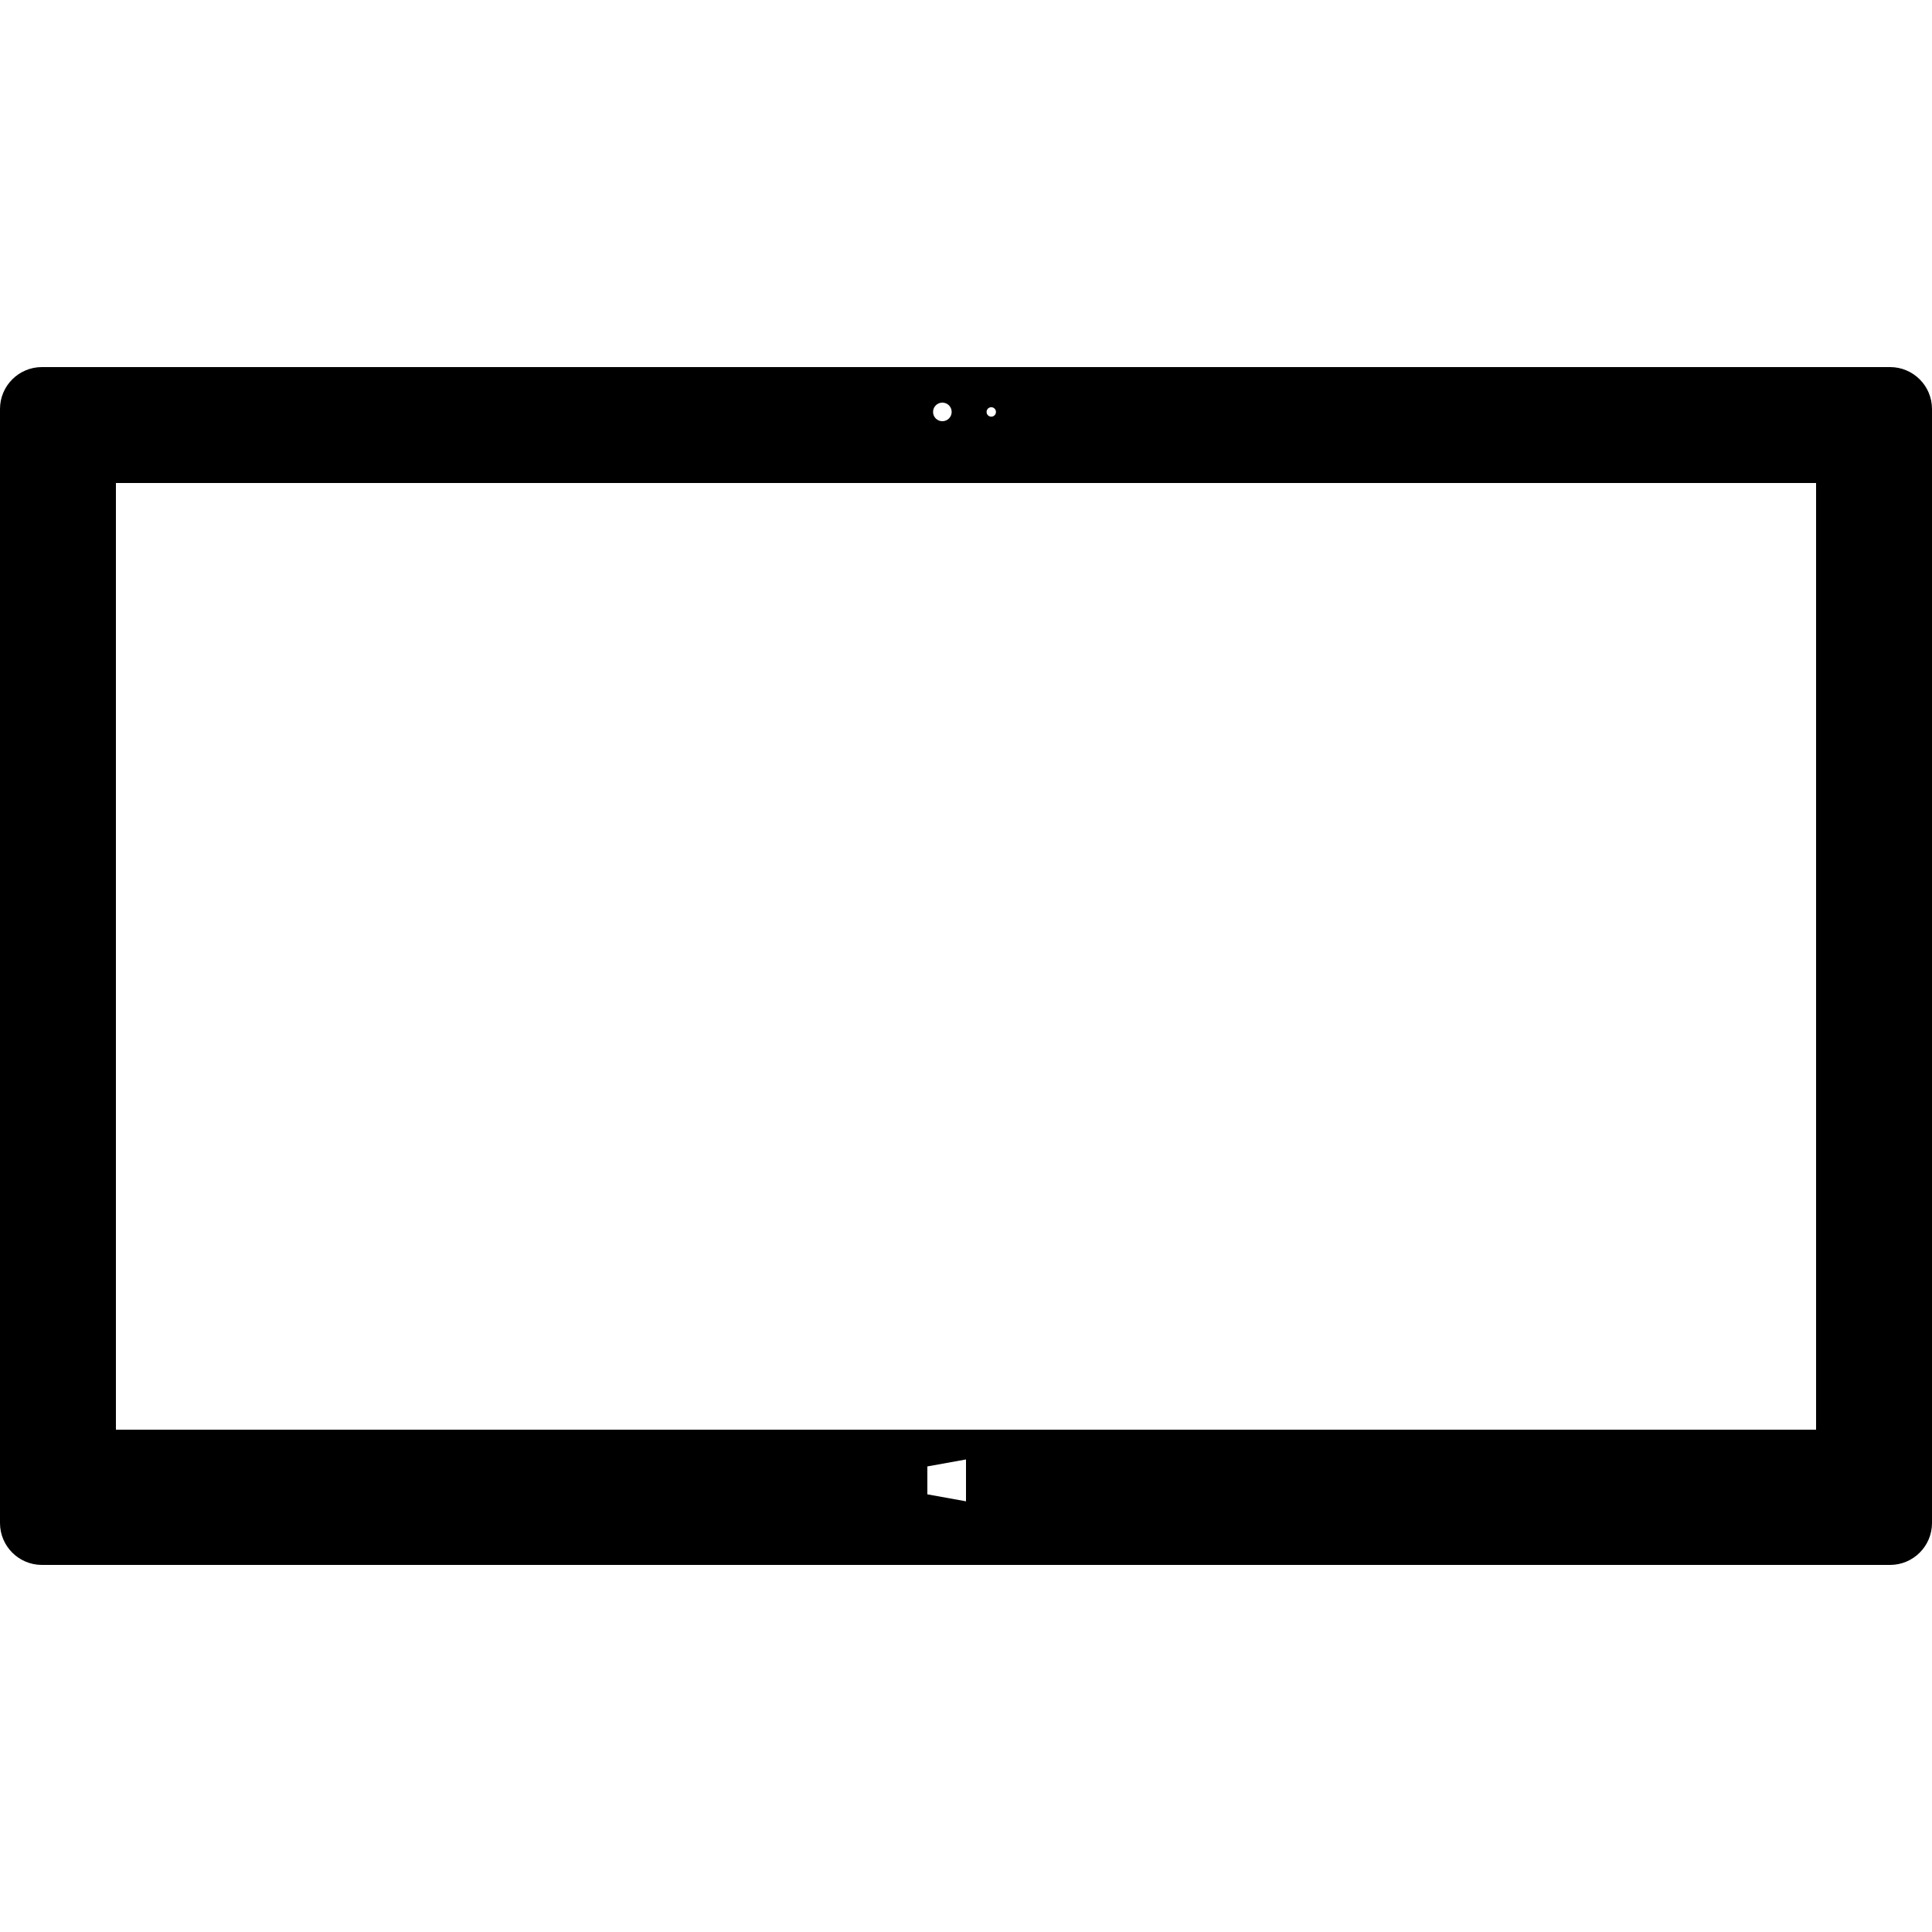 ﻿<?xml version="1.0" encoding="utf-8"?>
<!--http://thenounproject.com/noun/tablet/#icon-No18582-->
<svg xmlns="http://www.w3.org/2000/svg" xmlns:xlink="http://www.w3.org/1999/xlink" version="1.1" id="Layer_1" x="0px" y="0px" width="100px" height="100px" viewBox="0 0 100 62" enable-background="new 0 0 100 62" xml:space="preserve">
<path fill="#000000" d="M100,59.832C100,61.029,99.027,62,97.83,62H2.17C0.972,62,0,61.029,0,59.832V2.168C0,0.971,0.972,0,2.17,0  h95.66C99.027,0,100,0.971,100,2.168V59.832z M94,6H6v49h88V6z M50,56.541l-2,0.361v1.445l2,0.361V56.541z M48.777,1.84  c-0.267,0-0.482,0.215-0.482,0.482c0,0.266,0.216,0.48,0.482,0.48c0.266,0,0.481-0.216,0.481-0.48  C49.259,2.055,49.043,1.84,48.777,1.84z M51.307,2.078c-0.134,0-0.242,0.109-0.242,0.244c0,0.135,0.108,0.244,0.242,0.244  c0.137,0,0.244-0.109,0.244-0.244C51.551,2.187,51.441,2.078,51.307,2.078z"></path>
</svg>